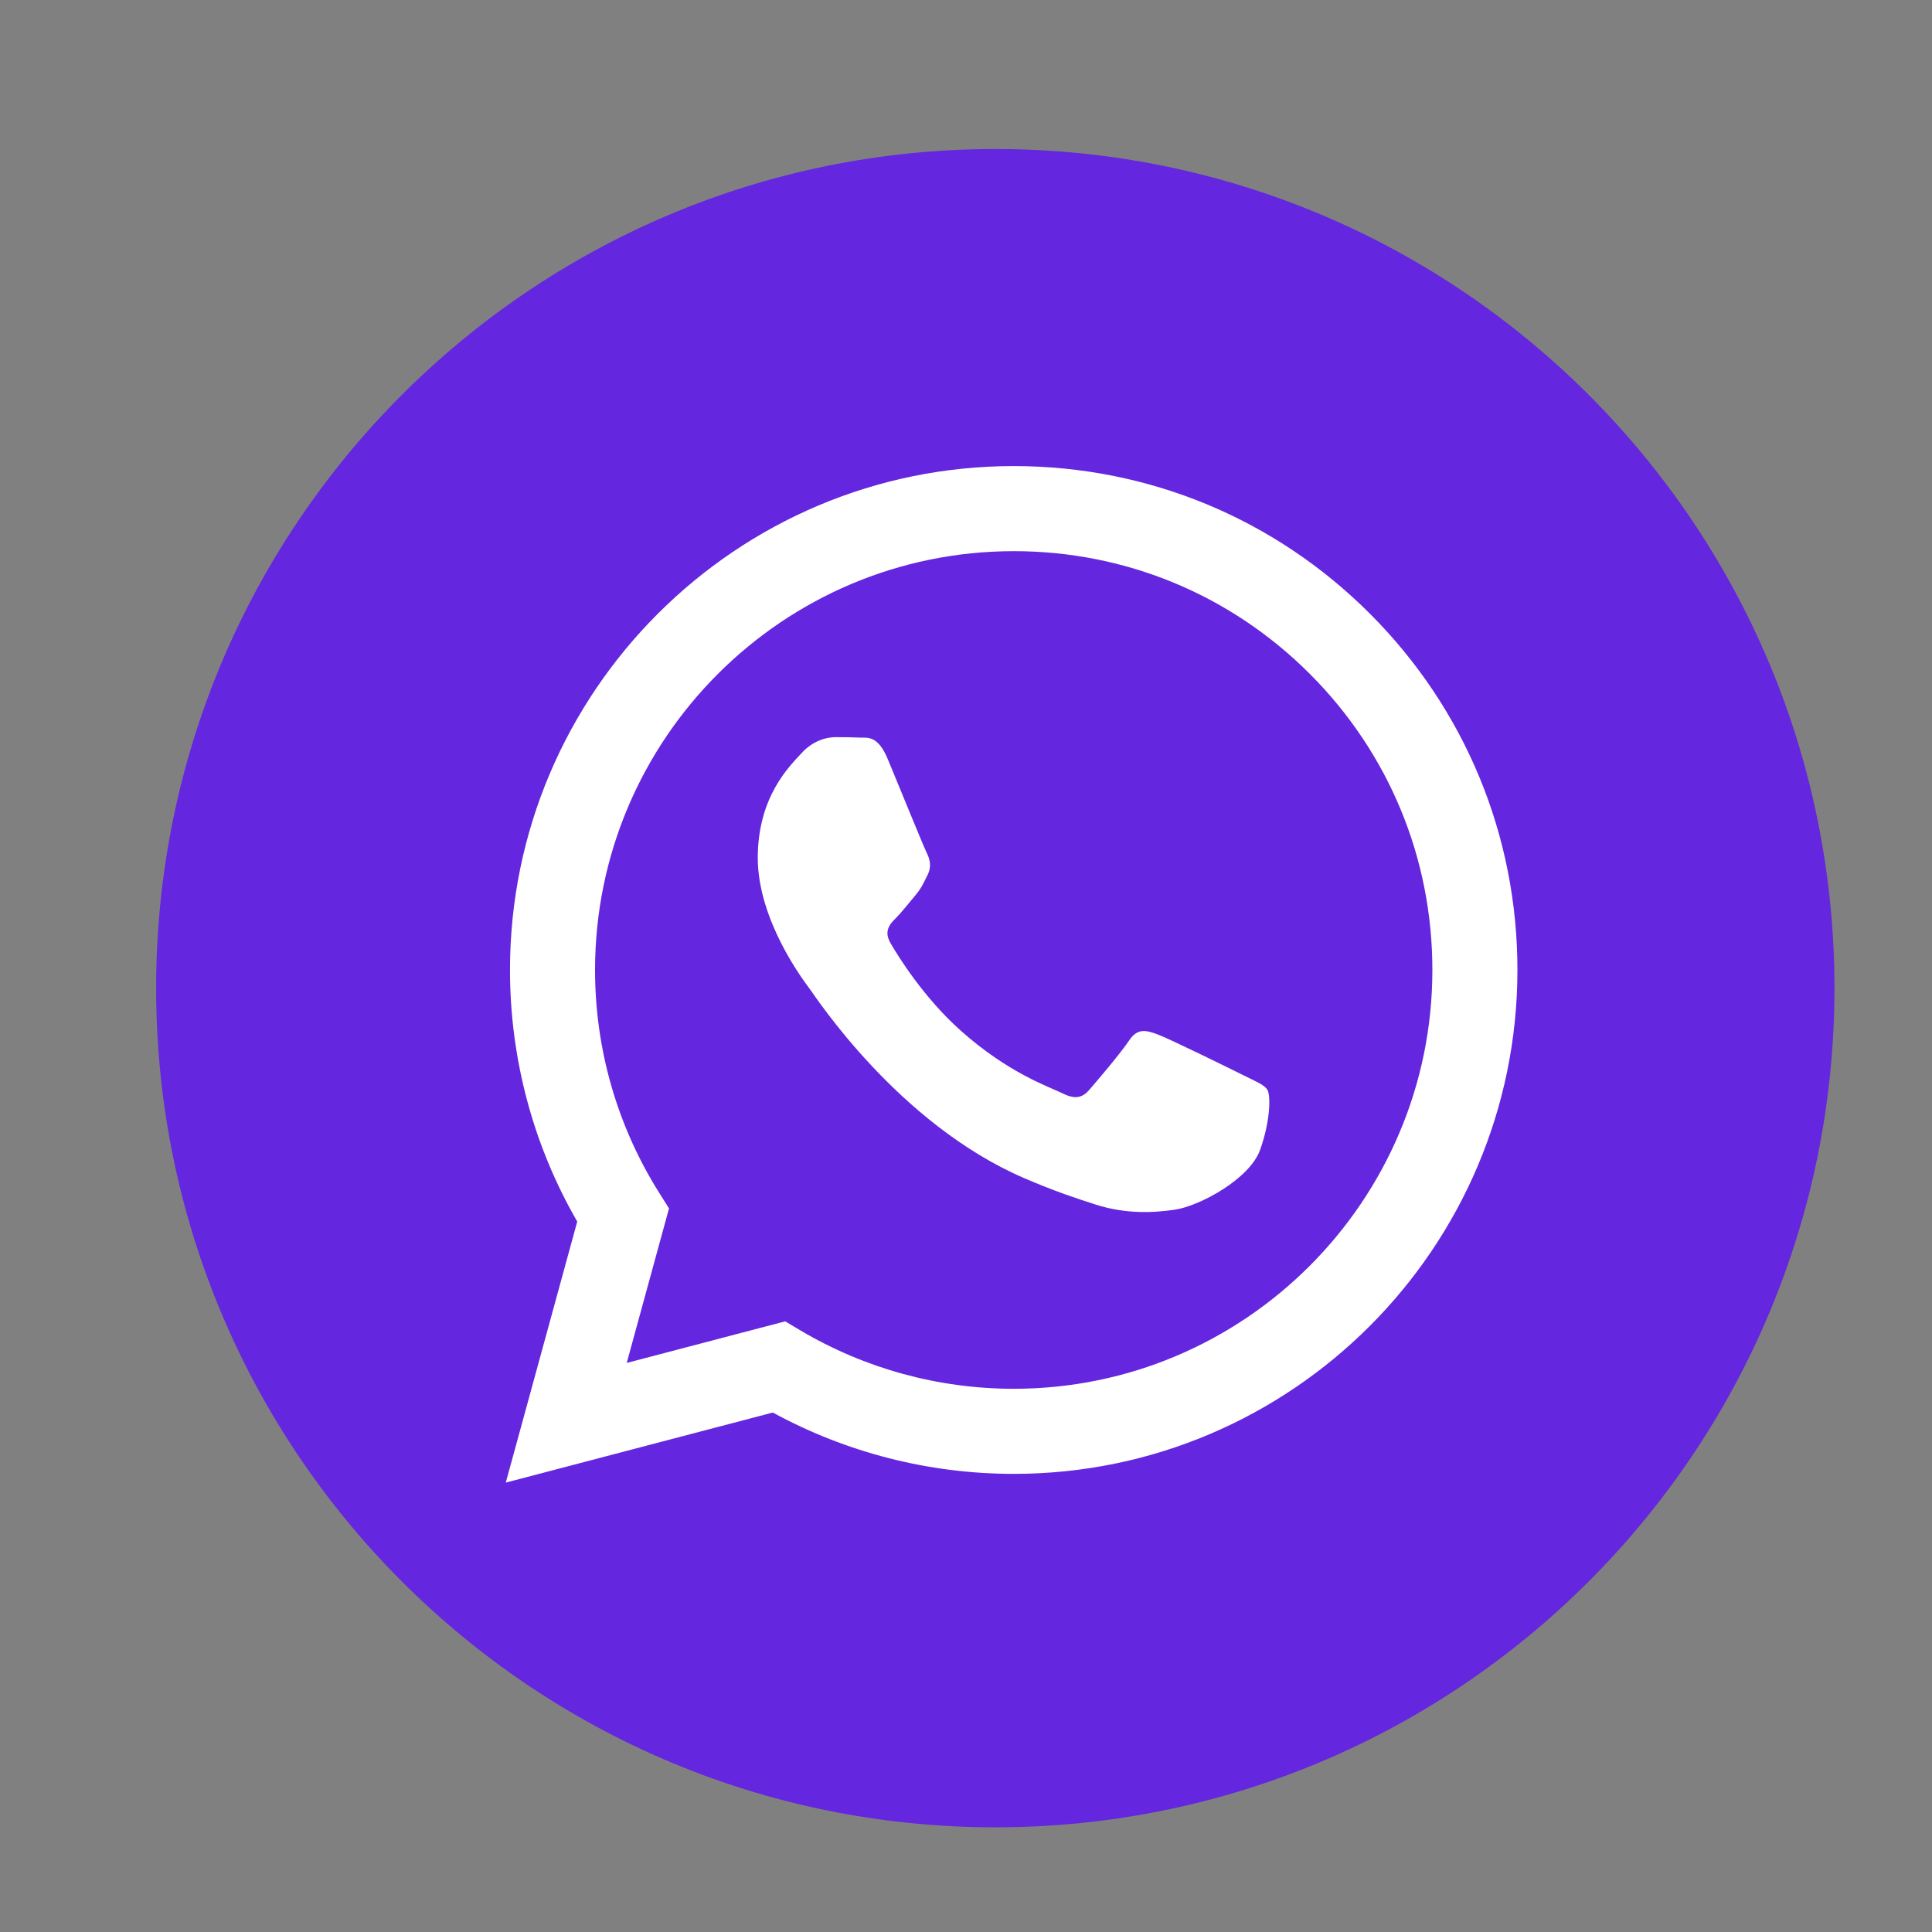 <svg width="71" height="71" viewBox="0 0 71 71" fill="none" xmlns="http://www.w3.org/2000/svg">
<rect x="0" y="0" width="71" height="71" fill="#808080" stroke="none"/>
<ellipse cx="36.5" cy="36" rx="28.5" ry="27" fill="white"/>
<path d="M37.26 20.255C28.773 20.255 21.871 27.156 21.868 35.639C21.866 38.546 22.68 41.377 24.22 43.827L24.586 44.409L23.032 50.087L28.855 48.559L29.416 48.892C31.779 50.294 34.487 51.036 37.247 51.037H37.254C45.734 51.037 52.636 44.135 52.639 35.651C52.641 31.54 51.042 27.675 48.137 24.767C45.232 21.859 41.369 20.256 37.26 20.255ZM46.309 42.254C45.924 43.334 44.076 44.321 43.188 44.453C42.391 44.572 41.382 44.622 40.274 44.27C39.603 44.057 38.741 43.772 37.638 43.296C32.998 41.292 29.967 36.621 29.736 36.312C29.505 36.003 27.848 33.804 27.848 31.527C27.848 29.251 29.043 28.131 29.466 27.668C29.89 27.206 30.391 27.09 30.7 27.09C31.008 27.09 31.317 27.093 31.586 27.106C31.87 27.12 32.251 26.998 32.627 27.9C33.012 28.826 33.937 31.103 34.053 31.334C34.169 31.566 34.246 31.836 34.092 32.145C33.938 32.453 33.86 32.646 33.629 32.916C33.398 33.186 33.143 33.519 32.935 33.727C32.704 33.957 32.463 34.208 32.732 34.67C33.002 35.134 33.931 36.648 35.306 37.875C37.072 39.45 38.563 39.939 39.025 40.17C39.488 40.402 39.758 40.363 40.027 40.055C40.297 39.746 41.184 38.704 41.492 38.241C41.8 37.778 42.108 37.855 42.532 38.01C42.956 38.164 45.23 39.283 45.693 39.514C46.156 39.746 46.464 39.862 46.579 40.055C46.695 40.247 46.695 41.173 46.309 42.254Z" fill="#6426DE"/>
<path d="M36.577 5.477C19.546 5.477 5.738 19.282 5.738 36.314C5.738 53.345 19.546 67.153 36.577 67.153C53.607 67.153 67.415 53.345 67.415 36.314C67.415 19.282 53.607 5.477 36.577 5.477ZM37.254 54.164C37.253 54.164 37.254 54.164 37.254 54.164H37.246C34.148 54.163 31.104 53.385 28.4 51.91L18.587 54.485L21.213 44.892C19.593 42.085 18.741 38.901 18.742 35.638C18.746 25.432 27.05 17.128 37.254 17.128C42.205 17.13 46.853 19.058 50.348 22.557C53.843 26.056 55.767 30.707 55.765 35.653C55.76 45.859 47.456 54.164 37.254 54.164Z" fill="#6426DE"/>
</svg>
